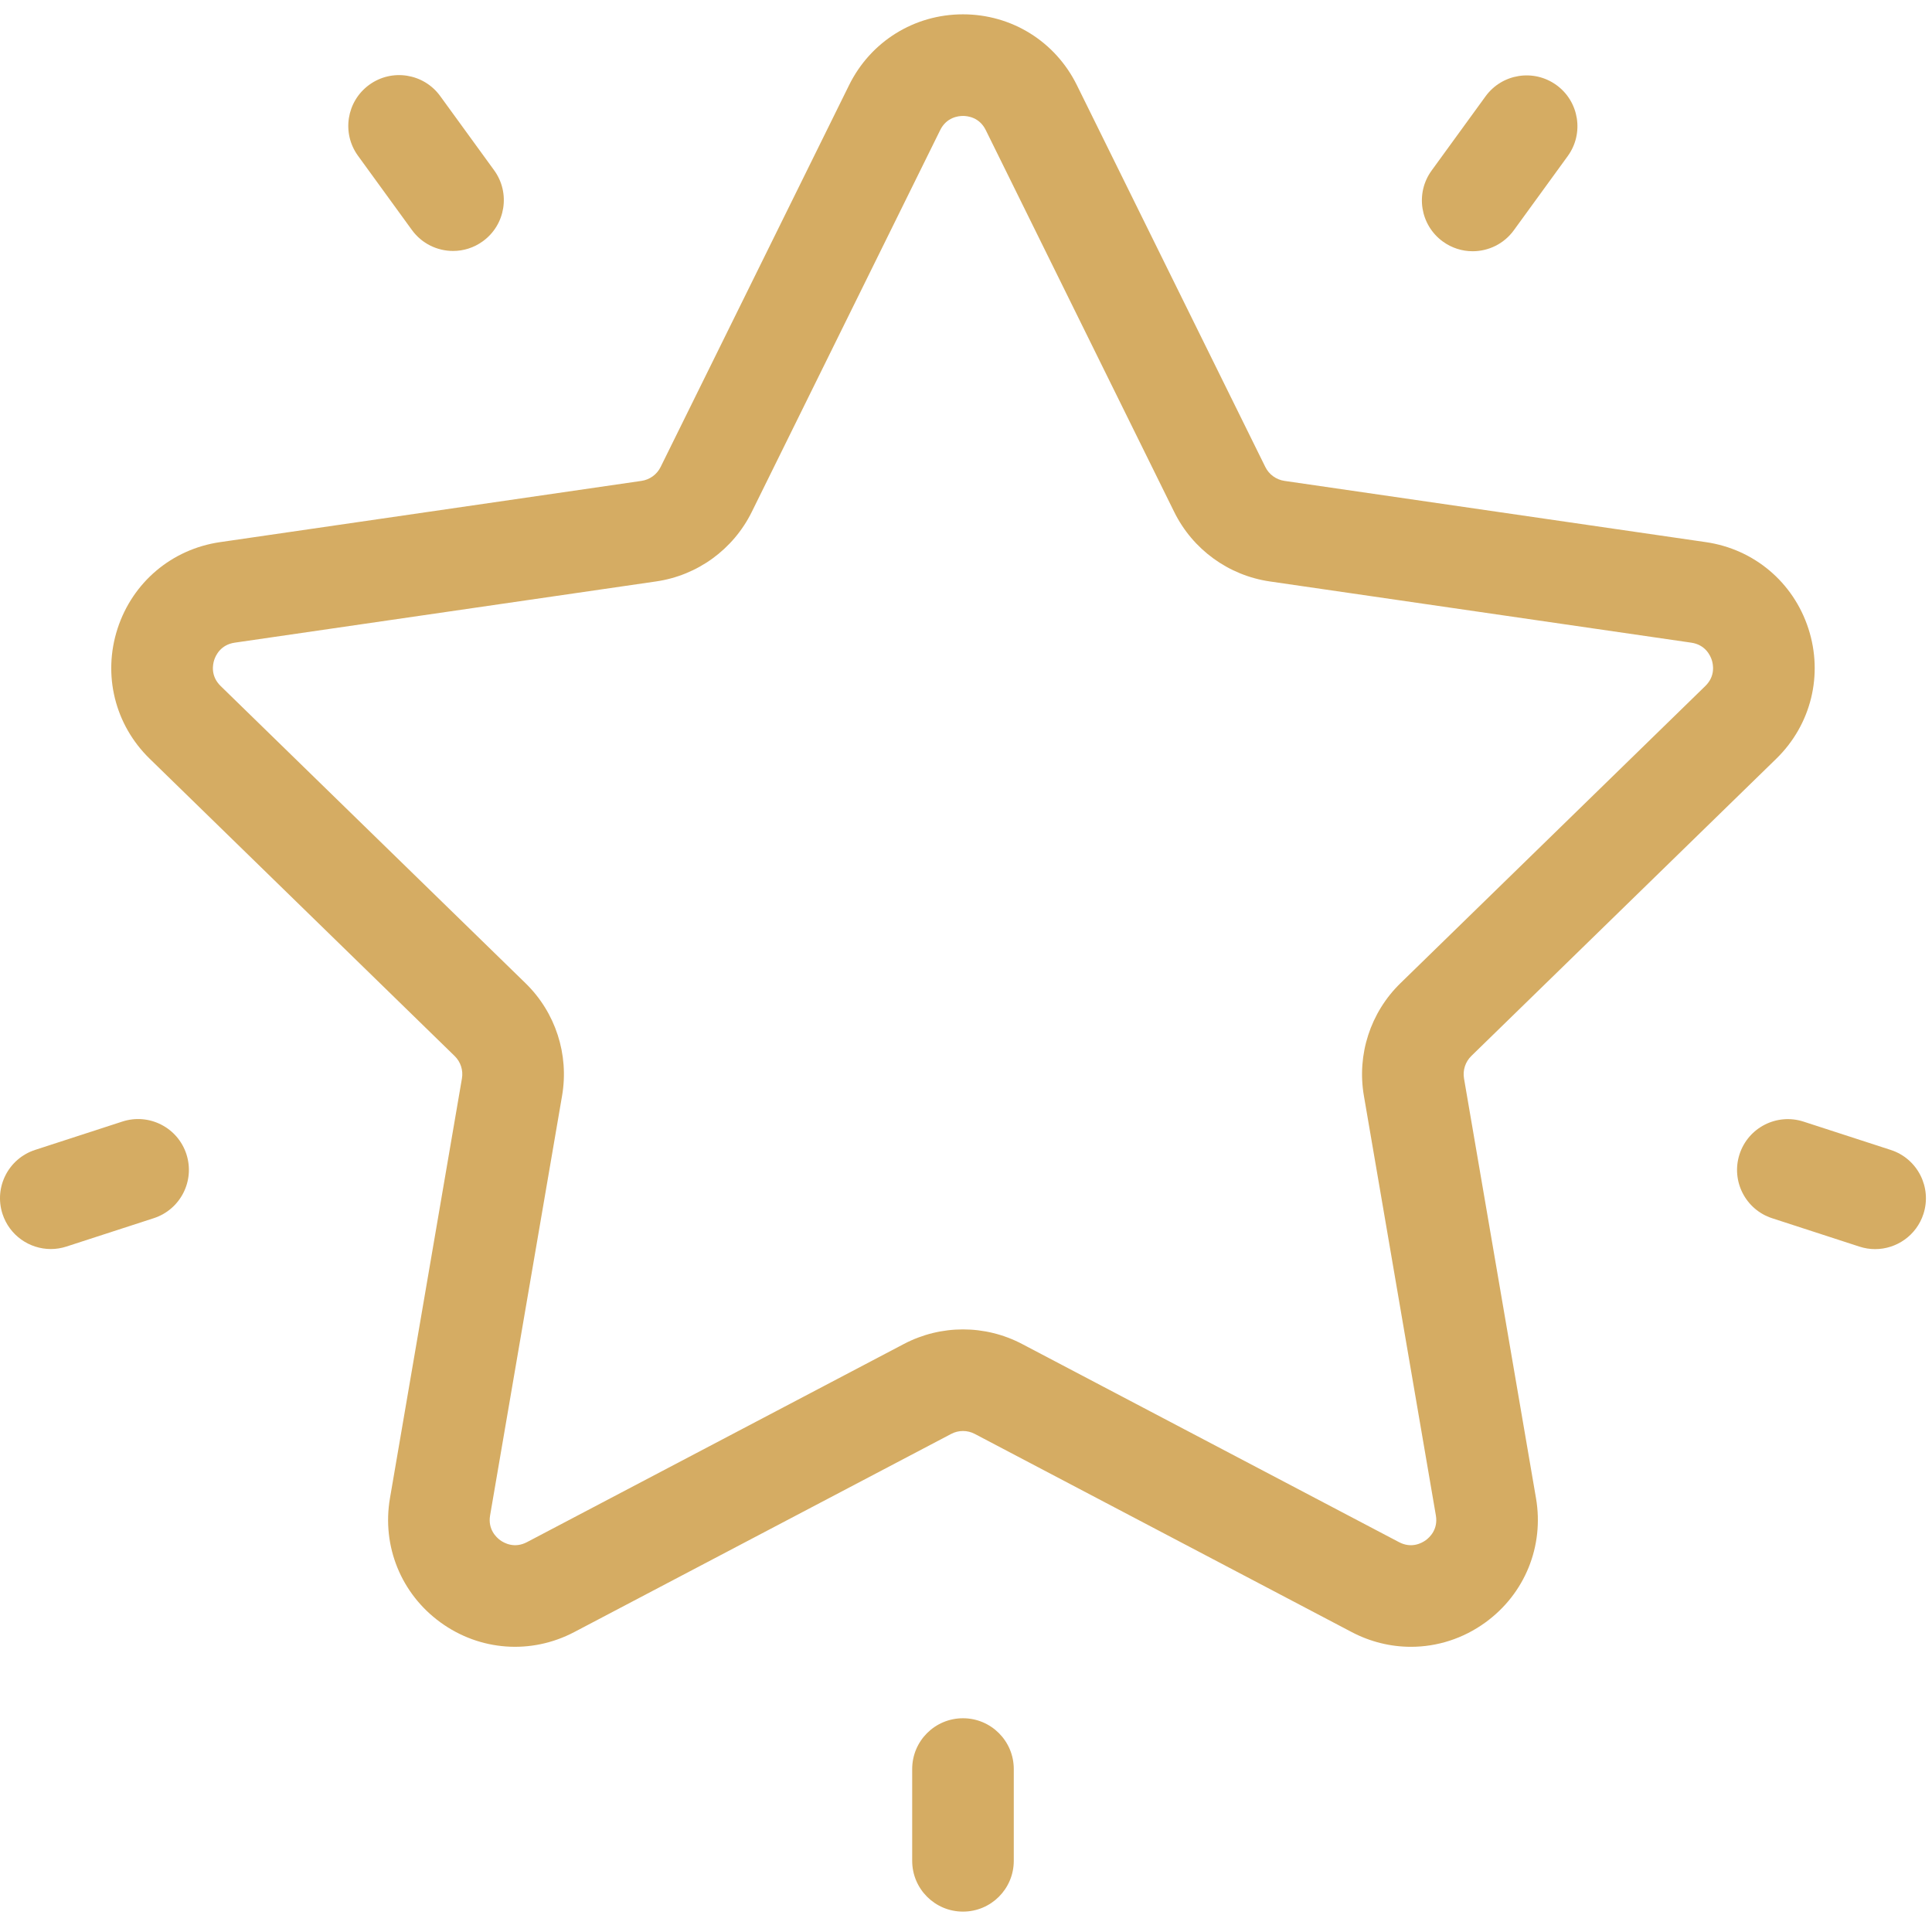 <svg width="96" height="96" viewBox="0 0 96 96" fill="none" xmlns="http://www.w3.org/2000/svg">
<g clip-path="url(#clip0)">
<path d="M88.261 37.702C89.994 36.013 90.606 33.534 89.858 31.233C89.11 28.931 87.158 27.285 84.763 26.938L63.824 23.895C63.413 23.835 63.057 23.577 62.873 23.204L53.509 4.23C52.438 2.06 50.27 0.712 47.85 0.712C45.43 0.712 43.261 2.06 42.191 4.23L32.826 23.204C32.642 23.577 32.287 23.835 31.875 23.895L10.936 26.938C8.541 27.285 6.59 28.931 5.842 31.233C5.094 33.534 5.705 36.013 7.439 37.702L22.59 52.472C22.888 52.762 23.024 53.179 22.953 53.589L19.377 74.444C18.968 76.829 19.93 79.194 21.887 80.616C23.845 82.039 26.392 82.223 28.534 81.097L47.263 71.251C47.63 71.057 48.069 71.057 48.437 71.251L67.166 81.097C68.098 81.587 69.106 81.829 70.109 81.829C71.412 81.829 72.706 81.421 73.812 80.616C75.77 79.194 76.732 76.829 76.323 74.444L72.746 53.589C72.676 53.179 72.812 52.762 73.109 52.471L88.261 37.702ZM67.77 54.443L71.347 75.298C71.467 75.996 71.036 76.394 70.845 76.532C70.654 76.671 70.142 76.958 69.516 76.628L50.787 66.782C49.867 66.299 48.859 66.057 47.85 66.057C46.841 66.057 45.833 66.299 44.913 66.782L26.185 76.628C25.558 76.957 25.046 76.67 24.855 76.532C24.665 76.393 24.233 75.995 24.353 75.297L27.93 54.443C28.281 52.395 27.603 50.307 26.115 48.857L10.963 34.087C10.456 33.593 10.571 33.017 10.644 32.793C10.717 32.569 10.962 32.036 11.663 31.934L32.602 28.891C34.658 28.593 36.434 27.302 37.354 25.439L46.718 6.464C47.032 5.829 47.614 5.761 47.85 5.761C48.086 5.761 48.668 5.829 48.982 6.464V6.464L58.346 25.439C59.266 27.302 61.042 28.593 63.098 28.892L84.038 31.934C84.739 32.036 84.984 32.569 85.057 32.793C85.129 33.018 85.244 33.593 84.737 34.087L69.585 48.857C68.097 50.307 67.419 52.395 67.77 54.443Z" fill="#D5AC63"/>
<path d="M77.341 4.229C76.213 3.41 74.634 3.66 73.815 4.788L71.135 8.476C70.316 9.604 70.566 11.183 71.694 12.002C72.142 12.327 72.661 12.484 73.175 12.484C73.956 12.484 74.726 12.123 75.22 11.444L77.9 7.756C78.719 6.628 78.469 5.049 77.341 4.229Z" fill="#D5AC63"/>
<path d="M24.553 8.461L21.873 4.773C21.054 3.645 19.475 3.395 18.347 4.214C17.219 5.034 16.969 6.613 17.788 7.74L20.468 11.429C20.962 12.109 21.732 12.47 22.513 12.47C23.027 12.47 23.547 12.313 23.994 11.987C25.122 11.168 25.372 9.589 24.553 8.461Z" fill="#D5AC63"/>
<path d="M9.262 57.349C8.831 56.024 7.407 55.298 6.081 55.729L1.745 57.138C0.419 57.569 -0.307 58.993 0.124 60.319C0.471 61.386 1.46 62.064 2.525 62.064C2.783 62.064 3.046 62.024 3.305 61.939L7.641 60.531C8.967 60.1 9.693 58.676 9.262 57.349Z" fill="#D5AC63"/>
<path d="M47.85 85.379C46.456 85.379 45.326 86.509 45.326 87.903V92.463C45.326 93.857 46.456 94.987 47.85 94.987C49.244 94.987 50.374 93.857 50.374 92.463V87.903C50.374 86.509 49.245 85.379 47.85 85.379Z" fill="#D5AC63"/>
<path d="M93.954 57.141L89.618 55.733C88.292 55.302 86.868 56.027 86.437 57.353C86.006 58.679 86.731 60.104 88.058 60.534L92.393 61.943C92.653 62.028 92.915 62.068 93.174 62.068C94.238 62.068 95.228 61.389 95.574 60.322C96.005 58.996 95.279 57.572 93.954 57.141Z" fill="#D5AC63"/>
</g>
<defs>
<clipPath id="clip0">
<rect width="95.699" height="95.699" fill="white"/>
</clipPath>
</defs>
</svg>

